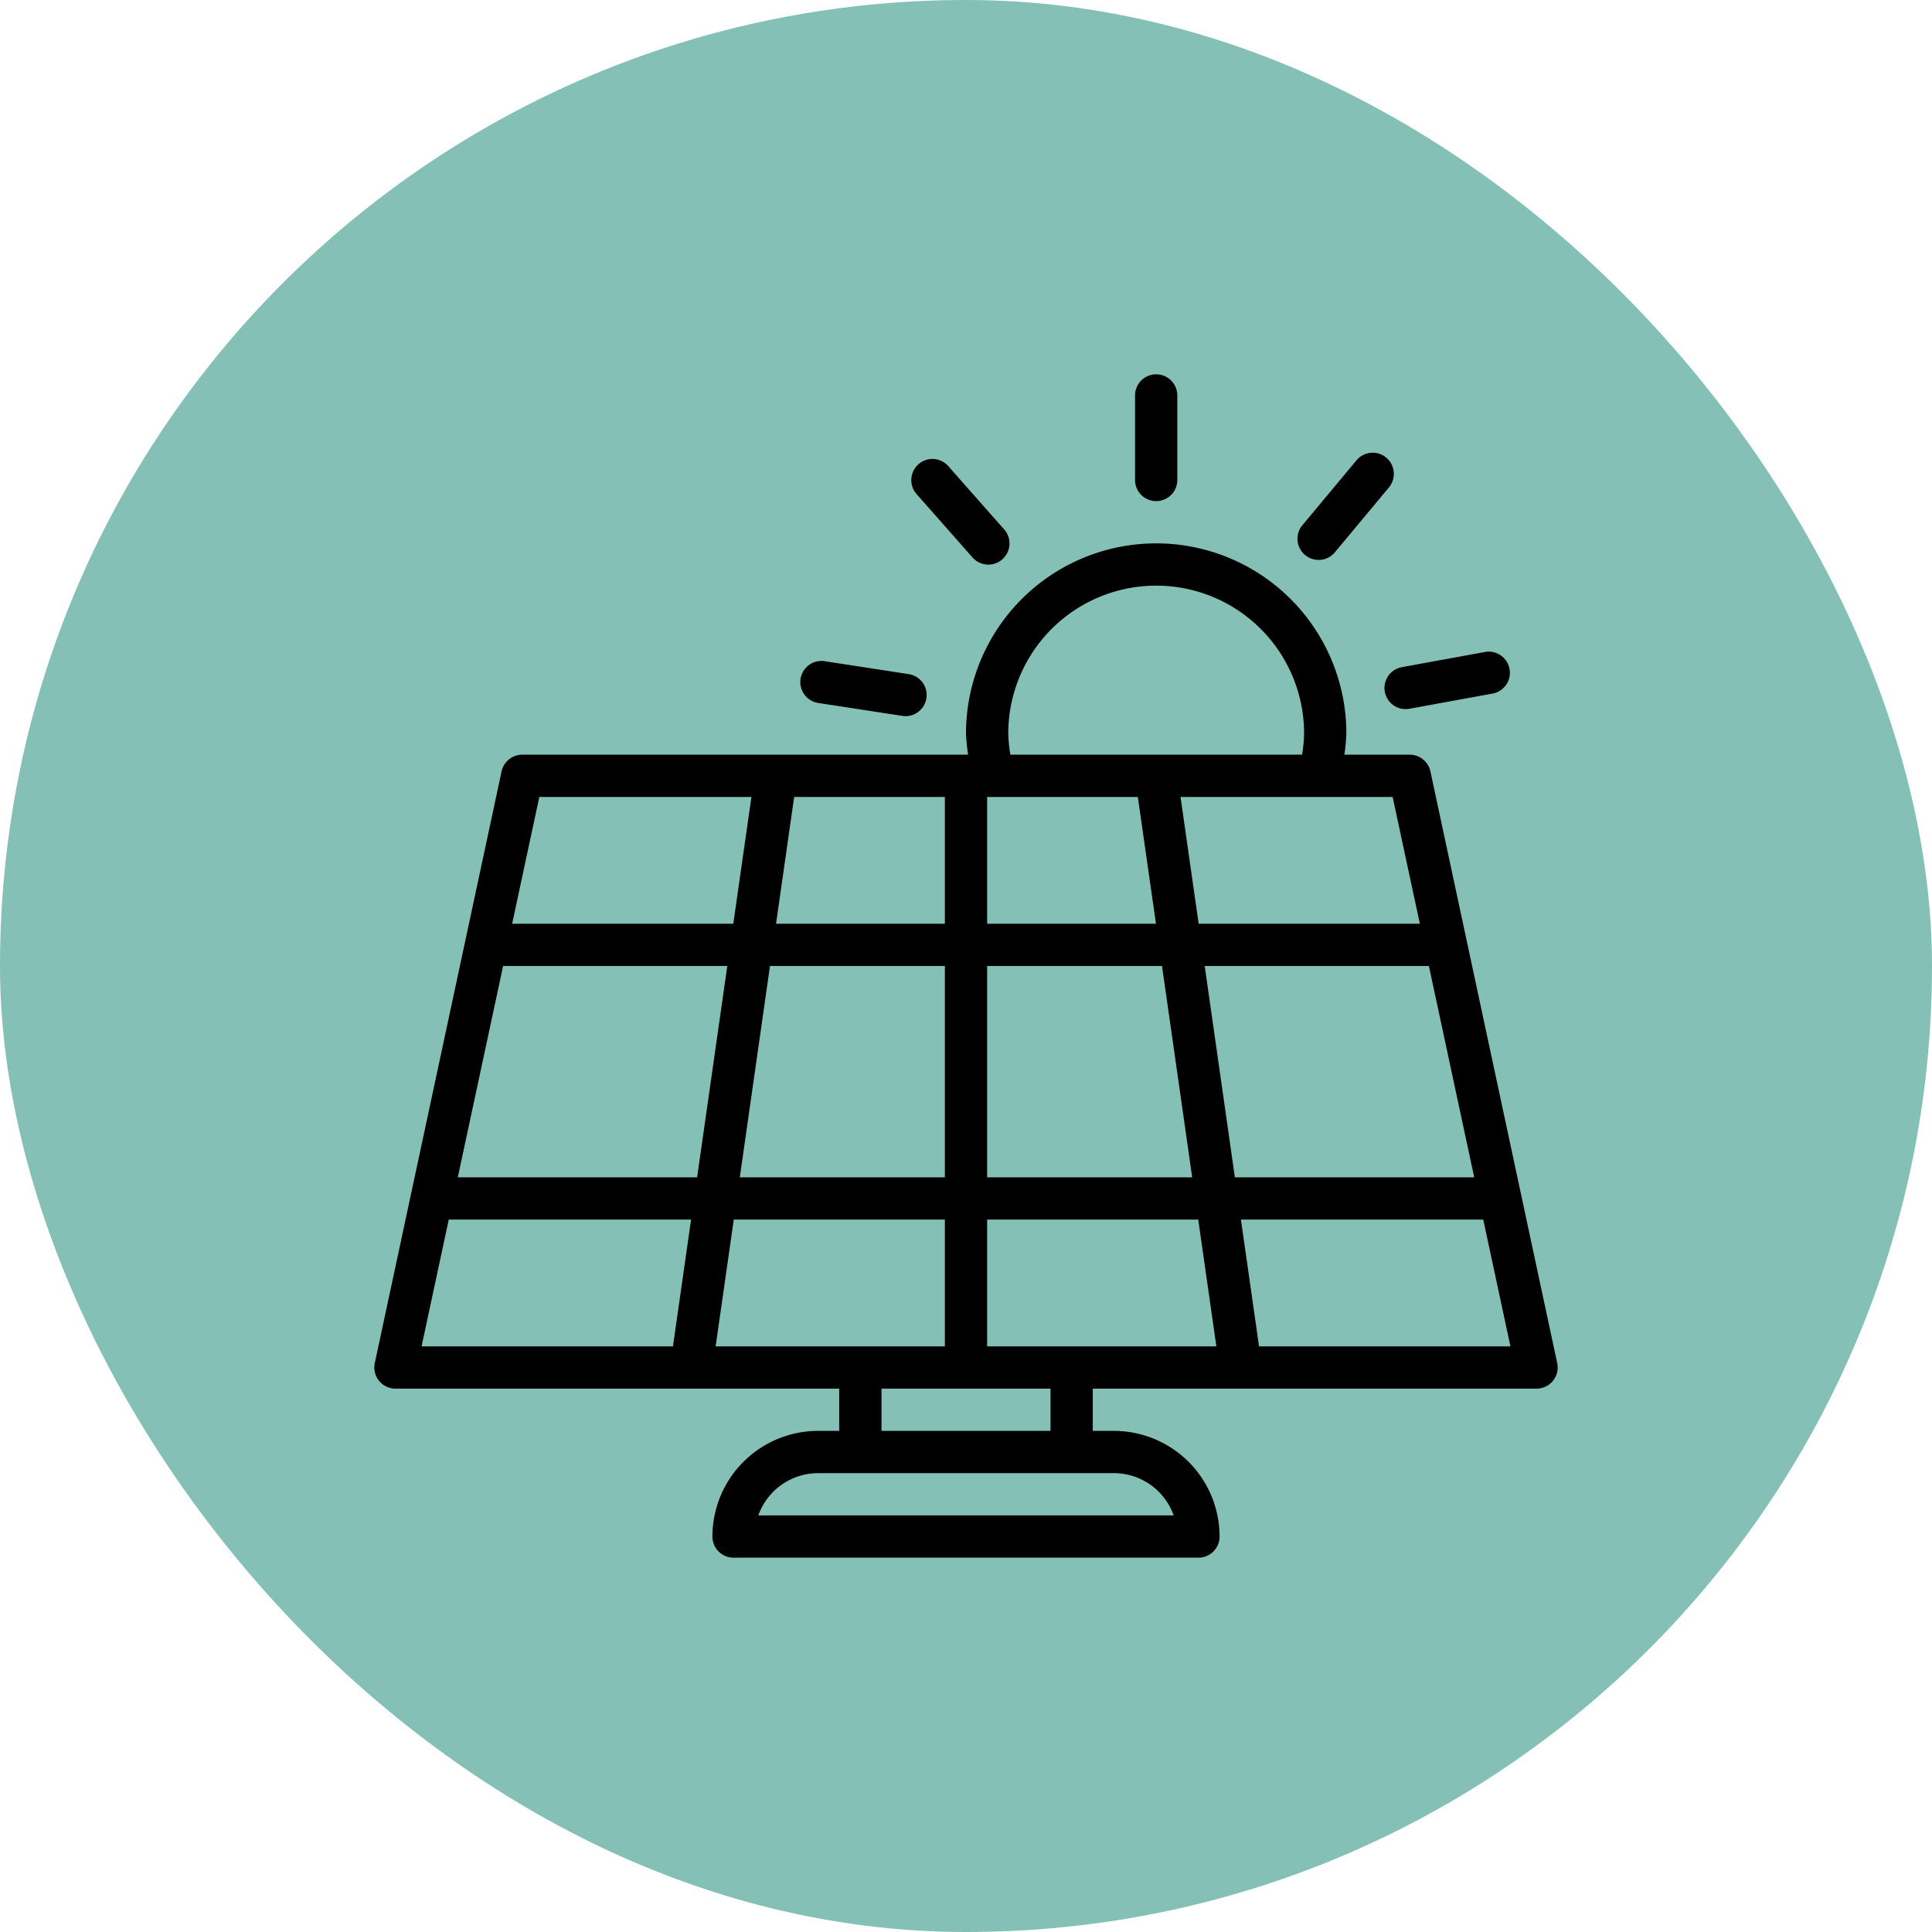 <?xml version="1.0"?>
<svg xmlns="http://www.w3.org/2000/svg" xmlns:xlink="http://www.w3.org/1999/xlink" xmlns:svgjs="http://svgjs.com/svgjs" version="1.1" width="512" height="512" x="0" y="0" viewBox="0 0 32 32" style="enable-background:new 0 0 512 512" xml:space="preserve" class=""><rect width="32" height="32" rx="20" ry="20" fill="#84c0b6" shape="rounded"/><g transform="matrix(0.7,0,0,0.7,4.8,4.8)"><g xmlns="http://www.w3.org/2000/svg" id="Layer_16" data-name="Layer 16"><path d="M26.989,11.396A.501.501,0,0,0,26.5,11H24.953A4.582,4.582,0,0,0,25,10.5a4.5,4.5,0,0,0-9,0,4.57,4.57,0,0,0,.05.5H5.5a.501.501,0,0,0-.489.396l-3,14A.5.5,0,0,0,2.5,26H13v1h-.5A2.502,2.502,0,0,0,10,29.5a.5.5,0,0,0,.5.5h11a.5.5,0,0,0,.5-.5A2.502,2.502,0,0,0,19.5,27H19V26H29.5a.5.5,0,0,0,.489-.604ZM5.047,16h5.305L9.638,21H3.975Zm6.315,0H15.5v5H10.648ZM16.5,16h4.138l.714,5H16.5Zm3.566-4,.429,3H16.5V12Zm1.582,4h5.305l1.072,5H22.362Zm5.091-1H21.505l-.429-3h5.019ZM17,10.5a3.5,3.5,0,0,1,7,0,3.573,3.573,0,0,1-.047.5h-6.903A3.542,3.542,0,0,1,17,10.5ZM15.5,12v3H11.505l.429-3ZM5.904,12h5.019l-.429,3H5.261ZM3.761,22h5.734l-.429,3H3.118Zm6.744,0H15.5v3H10.076Zm10.409,7H11.086A1.502,1.502,0,0,1,12.5,28h7A1.502,1.502,0,0,1,20.914,29ZM18,27H14V26h4Zm.5-2h-2V22h4.995l.429,3Zm4.434,0-.429-3h5.734l.643,3Z" fill="#000000" data-original="#000000"/><path d="M20.5,5a.5.5,0,0,0,.5-.5v-2a.5.5,0,0,0-1,0v2A.5.5,0,0,0,20.5,5Z" fill="#000000" data-original="#000000"/><path d="M24.343,6.392a.5.5,0,0,0,.384-.18l1.28-1.536a.5.5,0,1,0-.768-.641L23.959,5.571a.5.5,0,0,0,.384.82Z" fill="#000000" data-original="#000000"/><path d="M25.91,9.511a.5.5,0,0,0,.491.41.57.57,0,0,0,.091-.008l1.967-.359a.5.5,0,0,0-.18-.984l-1.967.359A.501.501,0,0,0,25.91,9.511Z" fill="#000000" data-original="#000000"/><path d="M12.517,9.778l1.977.304a.523.523,0,0,0,.077.006.5.5,0,0,0,.075-.994L12.669,8.79a.5.5,0,1,0-.152.988Z" fill="#000000" data-original="#000000"/><path d="M16.154,6.333a.5.5,0,0,0,.75-.662l-1.323-1.499a.5.5,0,1,0-.75.662Z" fill="#000000" data-original="#000000"/></g></g></svg>
